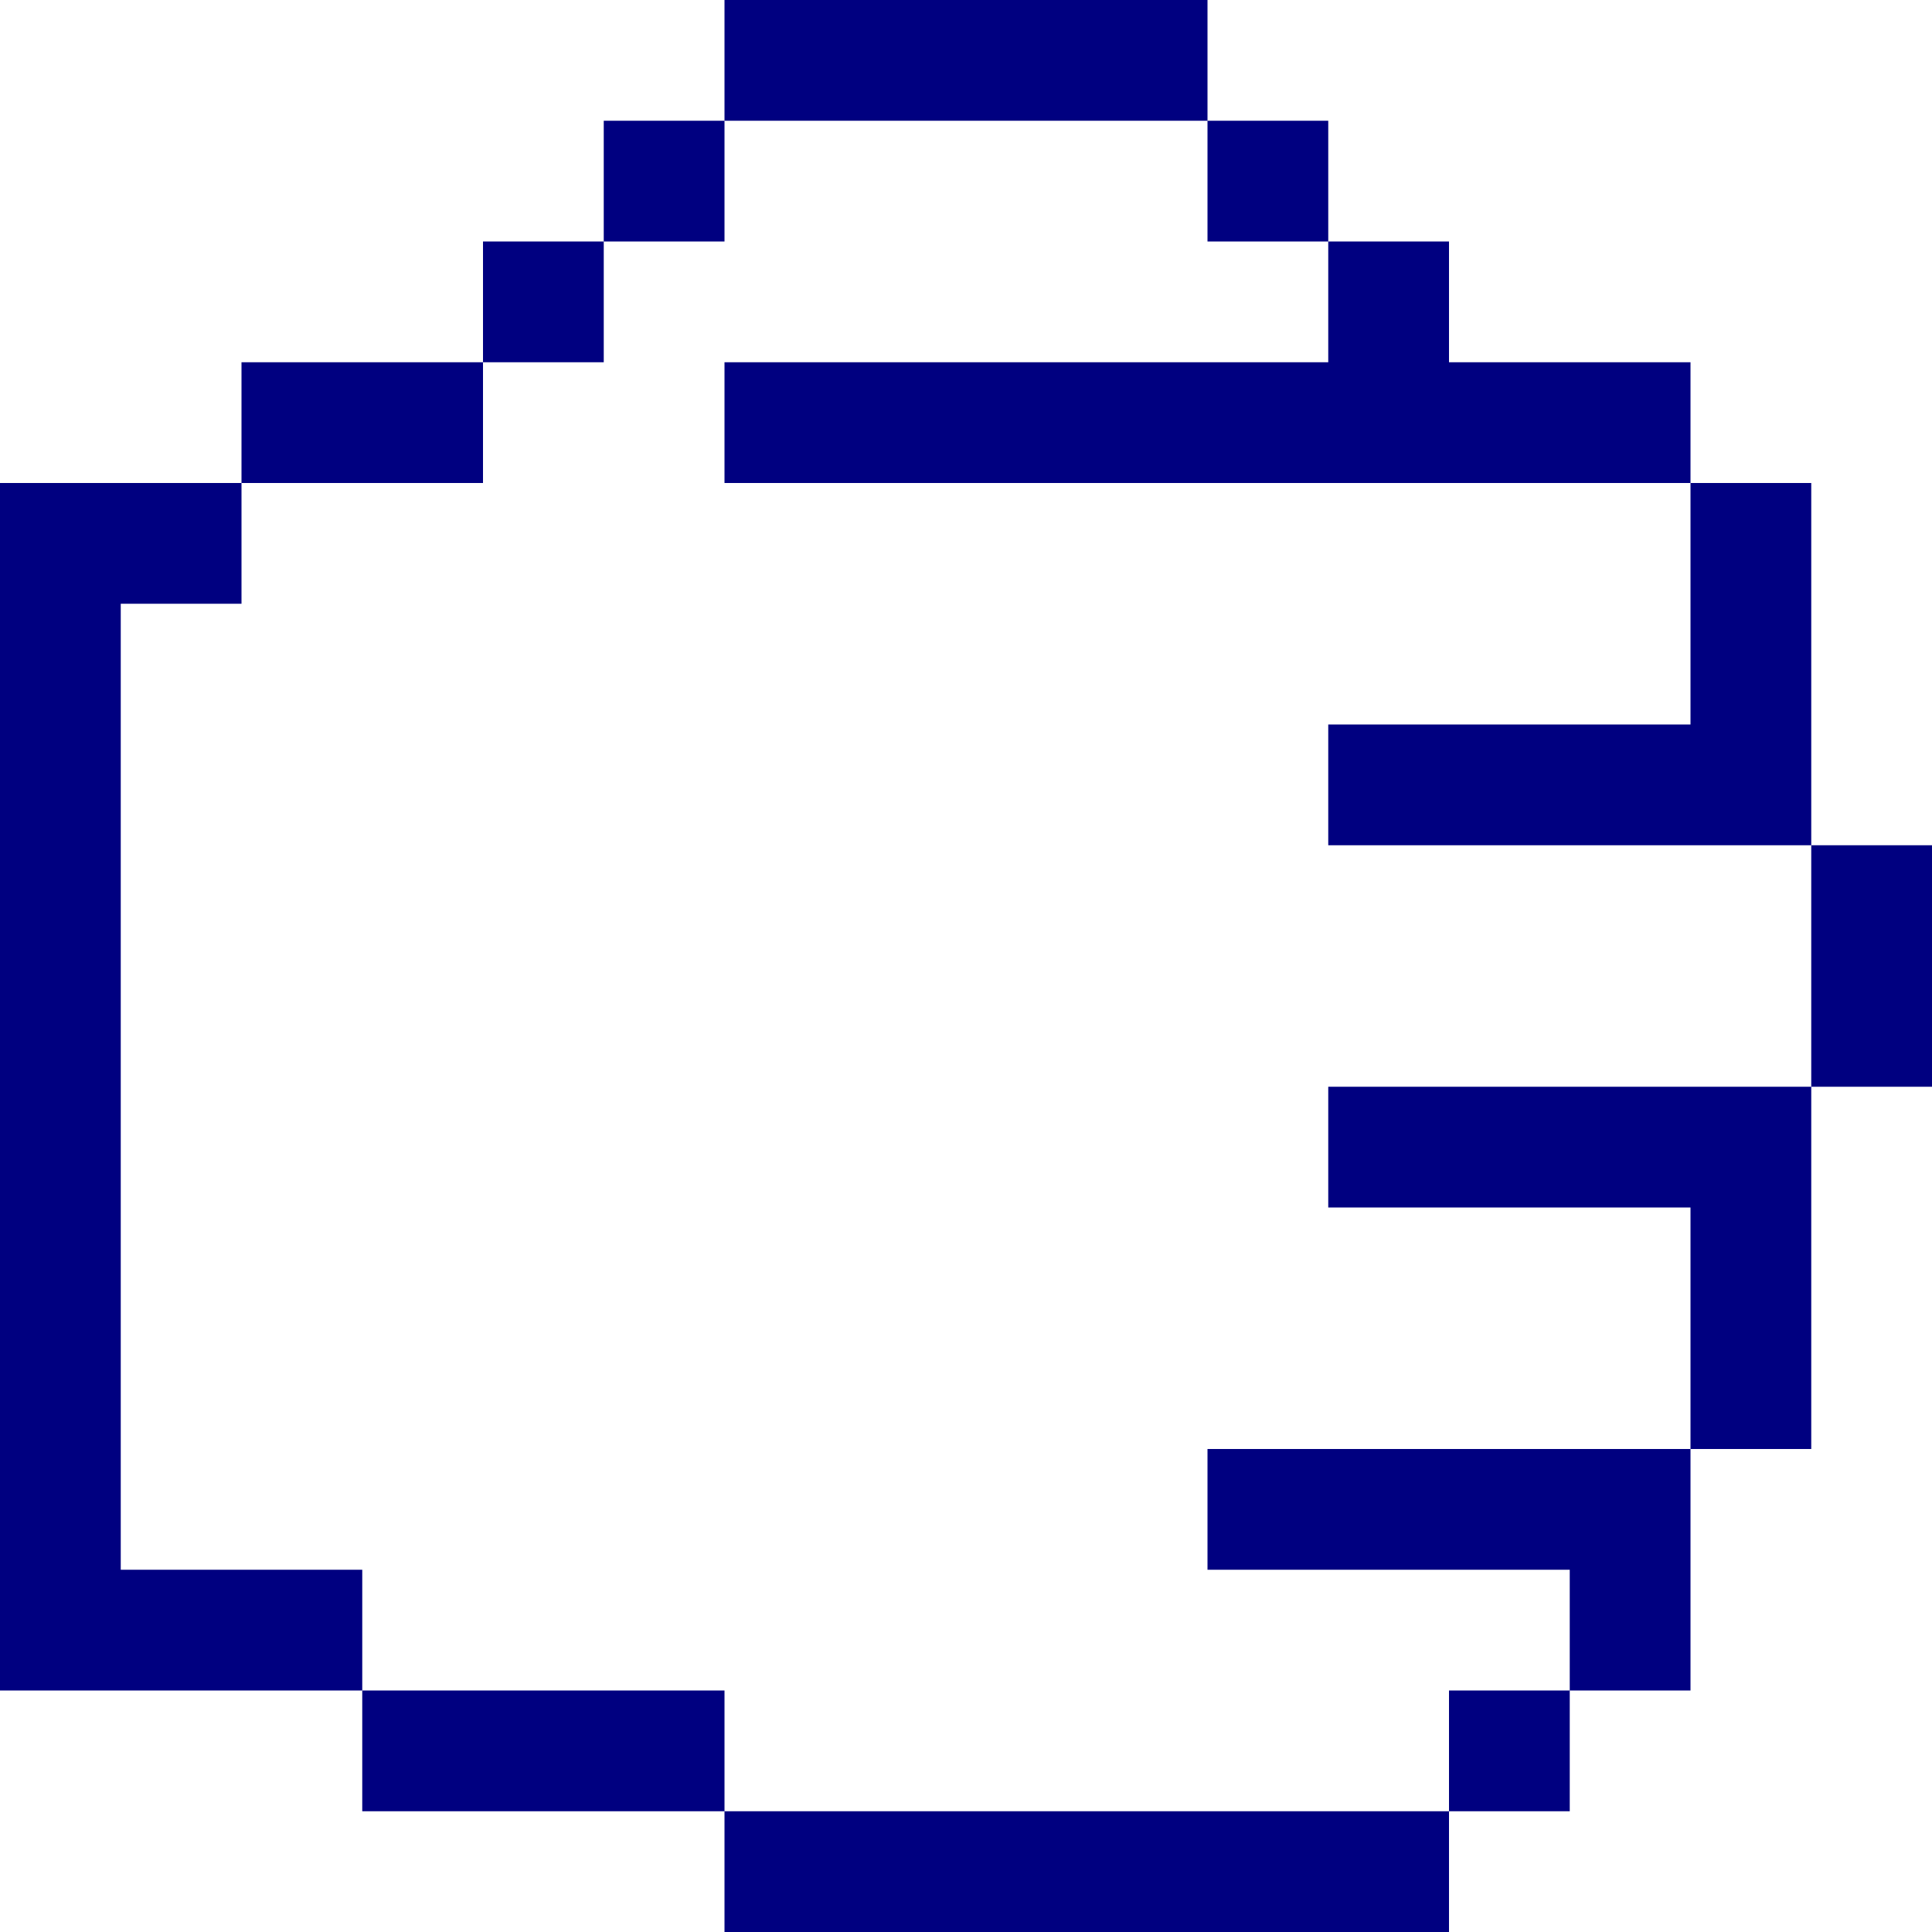 <?xml version="1.0" encoding="UTF-8" standalone="no"?>
<svg
   xmlns:dc="http://purl.org/dc/elements/1.1/"
   xmlns:cc="http://creativecommons.org/ns#"
   xmlns:rdf="http://www.w3.org/1999/02/22-rdf-syntax-ns#"
   xmlns:svg="http://www.w3.org/2000/svg"
   xmlns="http://www.w3.org/2000/svg"
   xmlns:sodipodi="http://sodipodi.sourceforge.net/DTD/sodipodi-0.dtd"
   xmlns:inkscape="http://www.inkscape.org/namespaces/inkscape"
   viewBox="0 0 48 48"
   version="1.1"
   x="0px"
   y="0px"
   id="svg2"
   inkscape:version="0.91 r13725"
   sodipodi:docname="pixie_paper.svg"
   width="48"
   height="48"
   style="fill:navy">
  <defs
     id="defs16" />
  <sodipodi:namedview
     pagecolor="#ffffff"
     bordercolor="#666666"
     borderopacity="1"
     objecttolerance="10"
     gridtolerance="10"
     guidetolerance="10"
     inkscape:pageopacity="0"
     inkscape:pageshadow="2"
     inkscape:window-width="754"
     inkscape:window-height="480"
     id="namedview14"
     showgrid="false"
     fit-margin-top="0"
     fit-margin-left="0"
     fit-margin-right="0"
     fit-margin-bottom="0"
     inkscape:zoom="3.025641"
     inkscape:cx="15"
     inkscape:cy="24"
     inkscape:window-x="0"
     inkscape:window-y="0"
     inkscape:window-maximized="0"
     inkscape:current-layer="svg2" />
  <title
     id="title4">Hand Left Rock</title>
  <desc
     id="desc6">Created with Sketch.</desc>
  <g id="g8" transform="matrix(-1,0,0,1,72,-15)" style="fill:navy">
    <g id="g10">
      <path
         d="m 69,30 0,24 -6,0 0,3 9,0 0,-2 0,-26.5 0,-1.5 -6,0 0,3 3,0 z m -15,27 0,3 9,0 0,-3 -9,0 z m -18,3 0,3 18,0 0,-3 -18,0 z m -6,-27 0,3 9,0 0,-3 -9,0 z m 3,24 0,3 3,0 0,-3 -3,0 z m 27,-33 0,3 6,0 0,-3 -6,0 z m -24,-3 0,3 3,0 0,-3 -3,0 z m 3,-3 0,3 3,0 0,-3 -3,0 z m 15,0 0,3 3,0 0,-3 -3,0 z m 3,3 0,3 3,0 0,-3 -3,0 z m -15,-6 0,3 12,0 0,-3 -12,0 z m -9,36 0,3 9,0 0,-3 -9,0 z m -3,-9 0,3 9,0 0,-3 -9,0 z m 0,-18 0,3 24,0 0,-3 -24,0 z m 0,27 0,6 3,0 0,-6 -3,0 z m -3,-9 0,9 3,0 0,-9 -3,0 z m -3,-6 0,6 3,0 0,-6 -3,0 z m 3,-9 0,9 3,0 0,-9 -3,0 z"
         id="path12"
         inkscape:connector-curvature="0" />
    </g>
  </g>
</svg>
